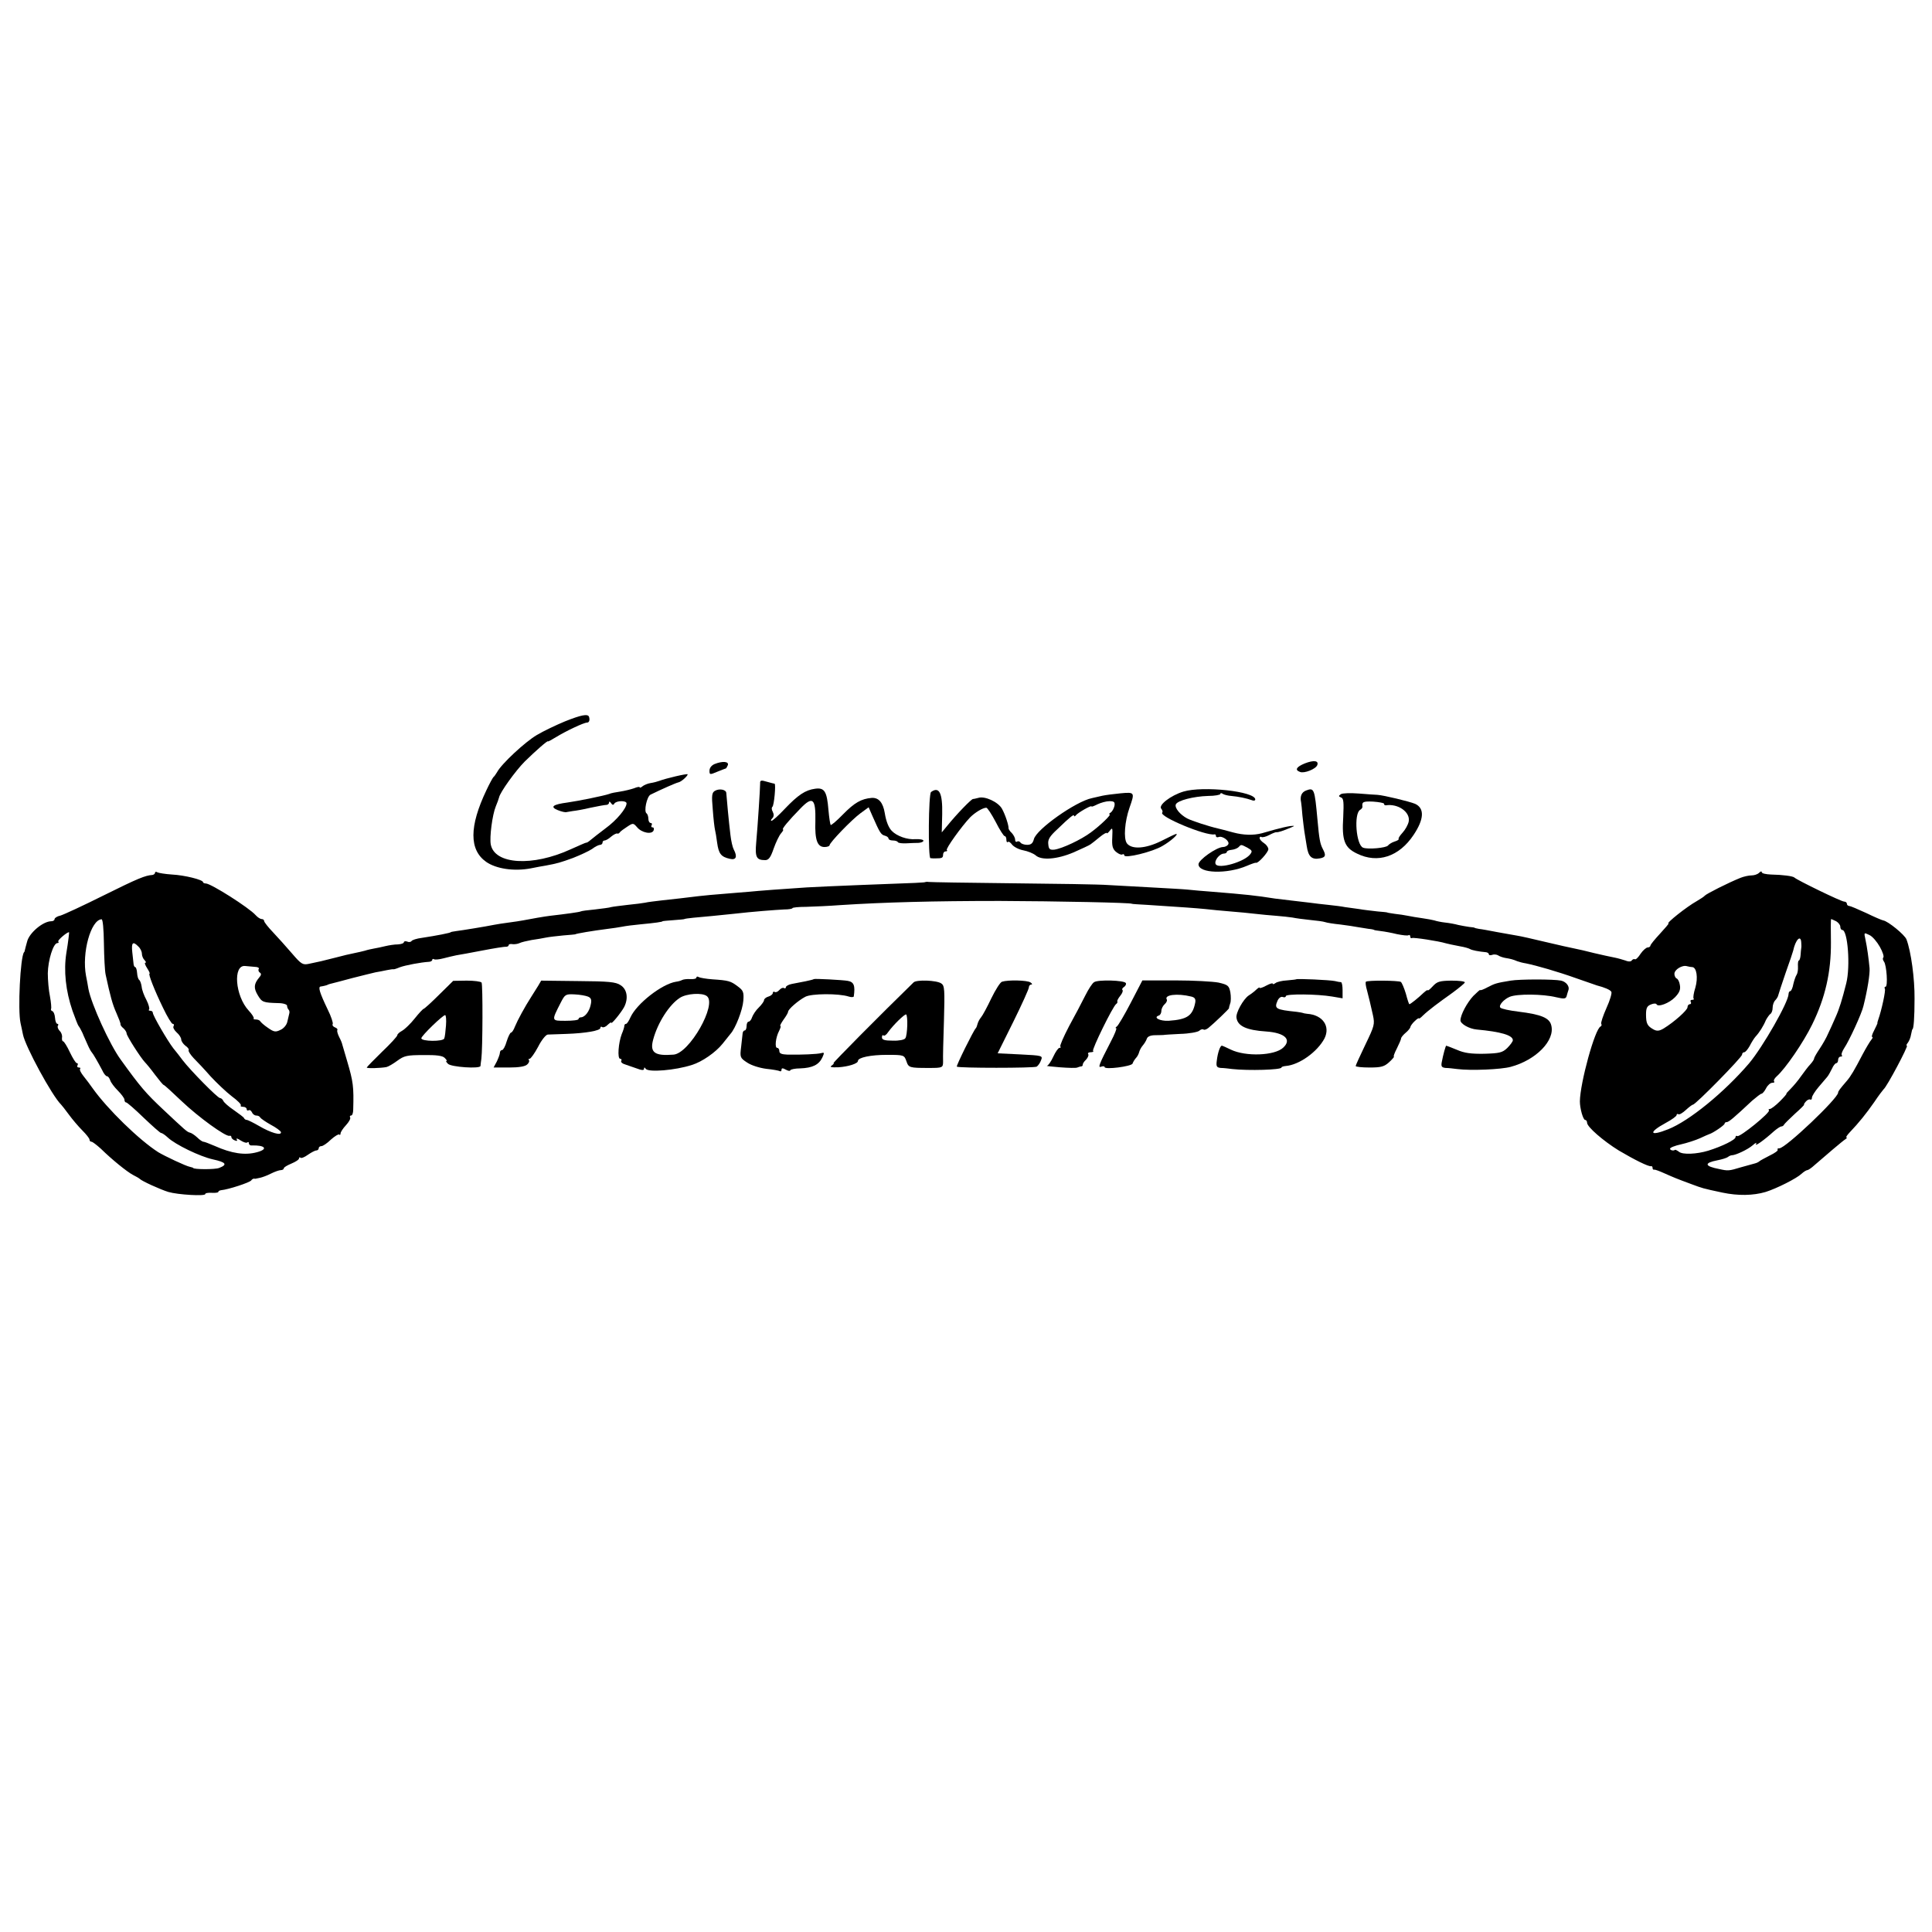 <?xml version="1.0" standalone="no"?>
<!DOCTYPE svg PUBLIC "-//W3C//DTD SVG 20010904//EN"
 "http://www.w3.org/TR/2001/REC-SVG-20010904/DTD/svg10.dtd">
<svg version="1.0" xmlns="http://www.w3.org/2000/svg"
 width="885pt" height="885pt" viewBox="0 0 885 885"
 preserveAspectRatio="xMidYMid meet">
<g transform="translate(0,885) scale(0.1,-0.1)"
fill="#000000" stroke="none">
<path d="M2589 5546 c-41 -17 -100 -45 -130 -63 -53 -31 -162 -132 -182 -170
-6 -10 -13 -20 -17 -23 -3 -3 -18 -30 -32 -60 -79 -166 -79 -273 -1 -328 46
-32 127 -44 203 -30 25 5 56 11 70 13 54 10 67 14 125 35 33 13 72 31 87 41
14 11 31 19 37 19 6 0 11 5 11 10 0 6 4 10 10 10 5 0 19 8 30 18 11 9 23 15
27 14 3 -2 9 0 12 5 3 5 19 16 34 26 27 18 28 17 45 -2 21 -26 68 -35 76 -15
3 8 1 14 -5 14 -6 0 -7 5 -4 10 3 6 1 10 -4 10 -6 0 -11 9 -11 19 0 11 -4 22
-8 25 -14 8 1 78 18 86 53 26 117 54 127 56 13 2 43 29 43 37 0 5 -102 -19
-130 -30 -8 -3 -26 -8 -40 -10 -13 -2 -30 -9 -37 -15 -7 -6 -13 -8 -13 -4 0 3
-12 1 -26 -5 -15 -5 -43 -12 -63 -15 -20 -3 -43 -7 -51 -11 -23 -8 -140 -32
-190 -39 -68 -9 -82 -20 -45 -35 17 -7 35 -11 40 -9 6 1 19 3 30 5 11 1 47 7
80 15 33 7 66 13 73 13 6 0 12 5 12 11 0 6 4 5 9 -3 6 -9 11 -10 15 -2 9 14
56 15 56 1 0 -23 -46 -78 -97 -115 -29 -22 -60 -46 -68 -53 -8 -7 -17 -13 -20
-12 -3 0 -34 -14 -70 -30 -176 -81 -350 -70 -367 22 -6 33 7 135 23 174 7 16
13 34 15 41 4 23 76 123 118 165 50 49 106 98 106 92 0 -2 17 7 38 20 44 27
126 66 141 66 10 0 14 12 9 27 -6 14 -36 8 -109 -21z"/>
<path d="M5977 5353 c-39 -16 -47 -30 -22 -39 19 -8 72 13 79 31 8 21 -16 24
-57 8z"/>
<path d="M3273 5350 c-14 -6 -23 -18 -23 -30 0 -19 1 -20 36 -5 20 8 38 15 39
15 2 0 5 7 9 15 6 17 -24 20 -61 5z"/>
<path d="M3482 5262 c0 -24 -11 -194 -18 -271 -6 -68 1 -81 41 -81 16 0 25 12
39 53 10 28 25 60 34 70 8 9 12 17 9 17 -9 0 26 42 80 97 56 58 70 45 68 -58
-3 -87 9 -119 42 -119 12 0 23 4 23 8 0 12 101 117 142 147 l37 27 17 -39 c34
-77 39 -86 57 -91 9 -2 17 -8 17 -13 0 -5 9 -9 19 -9 11 0 22 -3 24 -8 3 -4
20 -6 39 -5 18 1 43 2 56 2 12 1 22 5 22 10 0 5 -17 8 -37 7 -37 -3 -85 14
-108 38 -14 14 -26 43 -32 81 -8 49 -28 72 -60 70 -48 -4 -79 -22 -132 -76
-28 -29 -53 -50 -56 -48 -2 3 -7 33 -10 68 -7 86 -18 104 -61 98 -45 -6 -78
-28 -140 -93 -28 -30 -55 -54 -60 -54 -4 0 -3 5 4 12 7 7 8 17 2 29 -6 10 -6
20 -2 23 8 5 17 106 10 106 -2 0 -17 4 -35 9 -26 8 -32 7 -31 -7z"/>
<path d="M3276 5228 c-15 -8 -17 -20 -11 -86 3 -43 8 -84 10 -92 2 -8 7 -35
10 -60 7 -51 18 -65 58 -74 29 -7 36 9 18 43 -5 9 -12 39 -15 66 -7 56 -18
174 -19 192 0 16 -31 22 -51 11z"/>
<path d="M5421 5224 c-59 -18 -115 -62 -102 -78 6 -7 8 -15 5 -18 -17 -18 200
-108 239 -100 4 1 7 -2 7 -8 0 -5 6 -7 13 -4 18 6 52 -20 43 -34 -4 -7 -15
-12 -24 -12 -30 -1 -112 -59 -112 -79 0 -42 131 -46 222 -7 21 9 39 15 41 14
8 -6 57 48 57 62 0 8 -9 21 -20 28 -11 7 -20 17 -20 23 0 5 4 8 8 5 5 -3 21 1
36 9 15 8 30 14 34 13 7 -1 27 5 67 22 17 7 17 8 -5 6 -14 -2 -45 -9 -70 -16
-25 -7 -52 -15 -60 -17 -39 -10 -84 -9 -132 4 -29 8 -60 16 -69 18 -40 9 -120
35 -141 46 -32 17 -58 48 -52 64 7 18 81 37 148 39 31 0 56 5 56 9 0 5 6 5 12
0 7 -4 24 -8 38 -9 34 -3 71 -11 93 -19 9 -4 17 -3 17 3 0 37 -239 63 -329 36z
m293 -257 c21 -12 24 -16 13 -30 -26 -35 -144 -69 -158 -46 -9 15 17 49 38 49
7 0 13 4 13 8 0 4 10 8 21 9 12 1 27 7 32 12 13 13 10 14 41 -2z"/>
<path d="M5983 5229 c-21 -8 -29 -27 -23 -54 1 -5 4 -32 6 -60 3 -27 7 -61 9
-74 2 -13 7 -44 11 -68 7 -47 23 -62 60 -55 27 5 29 14 13 44 -12 23 -16 44
-24 133 -13 142 -15 148 -52 134z"/>
<path d="M4265 5222 c-12 -8 -14 -301 -3 -303 5 -1 15 -1 23 -1 30 0 35 2 35
17 0 8 5 15 12 15 6 0 9 3 5 6 -6 6 68 109 107 150 22 22 58 44 74 44 5 0 24
-29 43 -65 18 -36 37 -65 41 -65 5 0 8 -8 8 -17 0 -9 3 -13 7 -10 3 4 12 -2
19 -12 8 -10 30 -22 51 -26 21 -4 46 -14 57 -23 26 -24 98 -19 175 14 36 16
71 32 76 36 6 4 25 19 43 34 17 14 32 22 32 18 0 -4 6 1 14 11 12 16 13 13 11
-31 -2 -38 1 -52 17 -66 12 -10 25 -15 29 -12 5 3 9 1 9 -4 0 -16 131 16 175
43 37 21 75 55 63 55 -3 0 -33 -14 -68 -32 -72 -36 -136 -40 -158 -11 -16 22
-10 100 12 163 25 71 24 72 -41 66 -32 -3 -69 -8 -83 -11 -14 -3 -35 -8 -48
-11 -74 -15 -255 -143 -266 -188 -5 -19 -13 -26 -31 -26 -13 0 -27 5 -30 10
-4 6 -11 8 -16 5 -5 -4 -9 1 -9 9 0 8 -7 21 -15 30 -9 8 -15 18 -15 21 1 14
-15 63 -30 90 -17 31 -79 60 -109 50 -9 -2 -19 -5 -24 -5 -7 0 -72 -66 -119
-124 l-24 -29 2 84 c2 97 -14 128 -51 101z m840 -64 c-3 -12 -10 -25 -17 -30
-7 -4 -10 -8 -5 -8 10 0 -41 -50 -86 -83 -44 -33 -131 -74 -167 -79 -21 -2
-26 2 -28 24 -3 22 6 37 42 70 60 58 76 70 76 61 0 -4 4 -3 8 2 9 12 72 48 72
41 0 -3 12 2 28 10 15 7 39 14 54 14 22 0 26 -4 23 -22z"/>
<path d="M6142 5212 c-11 -8 -11 -10 1 -15 12 -4 13 -22 10 -90 -7 -107 6
-140 63 -167 95 -47 193 -14 259 85 49 73 51 123 7 143 -27 11 -143 39 -172
41 -8 0 -46 3 -85 6 -38 3 -76 2 -83 -3z m198 -44 c0 -5 3 -7 8 -7 56 9 113
-31 105 -74 -3 -15 -16 -38 -28 -51 -13 -14 -21 -27 -18 -29 2 -3 -6 -8 -19
-12 -13 -4 -26 -13 -30 -18 -7 -11 -92 -19 -114 -10 -32 12 -43 155 -14 173 7
4 11 10 11 14 -3 23 3 26 49 24 27 -2 50 -6 50 -10z"/>
<path d="M710 4852 c0 -5 -6 -9 -12 -10 -32 -2 -65 -15 -224 -94 -94 -47 -183
-88 -197 -92 -15 -3 -27 -11 -27 -16 0 -6 -7 -10 -15 -10 -38 0 -102 -54 -111
-94 -5 -17 -9 -34 -10 -38 -1 -5 -2 -9 -4 -10 -17 -22 -29 -265 -16 -324 4
-16 8 -39 11 -52 10 -54 133 -281 175 -322 3 -3 19 -23 35 -45 16 -22 44 -55
62 -73 18 -18 33 -37 33 -42 0 -6 4 -10 9 -10 5 0 24 -15 43 -32 51 -50 119
-105 147 -120 14 -7 28 -15 31 -18 9 -10 95 -49 131 -60 44 -13 169 -20 169
-10 0 5 14 7 30 6 17 -1 30 1 30 4 0 4 6 7 13 8 33 3 131 35 138 45 3 5 9 8
13 8 3 -1 7 -1 9 0 1 0 10 2 19 4 9 2 32 10 49 19 18 9 38 16 46 16 7 0 13 4
13 8 0 5 16 14 35 22 19 8 35 18 35 24 0 5 3 6 6 3 4 -4 19 2 34 13 16 11 33
20 39 20 6 0 11 5 11 10 0 6 6 10 13 10 6 0 26 13 43 30 18 16 35 26 38 23 3
-4 6 -1 6 5 0 6 11 23 25 38 13 14 22 30 19 35 -3 5 -1 9 4 9 6 0 10 12 10 28
3 105 0 127 -28 222 -11 36 -20 70 -22 75 -1 6 -7 21 -14 34 -7 14 -11 28 -9
32 3 4 -2 10 -11 13 -8 3 -13 10 -10 15 3 4 -7 35 -23 67 -37 77 -45 104 -32
105 14 2 30 6 34 9 1 1 9 3 17 5 8 2 51 13 95 25 44 11 91 23 105 26 14 2 37
7 52 10 15 3 29 5 30 4 2 -1 15 3 29 9 27 10 99 23 132 25 9 0 17 4 17 9 0 4
4 6 8 3 5 -3 24 -1 43 4 19 5 45 11 59 14 14 2 68 12 120 22 52 10 101 18 108
17 6 0 12 3 12 7 0 5 8 7 18 5 9 -1 24 1 32 5 8 4 33 10 55 14 22 3 51 8 65
11 14 3 50 7 80 10 30 2 55 5 55 5 0 3 84 17 148 25 23 3 53 7 67 10 14 3 52
8 85 11 64 6 100 11 100 14 0 1 23 3 50 5 28 2 50 4 50 5 0 1 18 4 40 6 56 5
120 11 185 18 87 10 192 18 232 20 21 0 38 3 38 6 0 3 28 6 63 6 34 1 105 4
157 8 201 13 427 19 730 19 262 -1 605 -8 605 -13 0 -1 32 -3 70 -5 171 -11
223 -15 265 -19 25 -3 77 -8 115 -11 39 -3 90 -8 115 -11 25 -3 68 -7 95 -9
28 -2 61 -6 75 -8 14 -3 50 -8 80 -11 31 -3 62 -7 70 -10 8 -3 40 -8 70 -11
30 -4 66 -9 80 -12 14 -2 36 -6 50 -8 14 -1 25 -4 25 -5 0 -1 14 -3 30 -5 17
-2 50 -8 74 -14 25 -5 49 -8 53 -5 4 3 8 0 8 -6 0 -6 3 -9 8 -7 6 4 123 -14
155 -24 6 -2 35 -8 66 -14 19 -3 39 -9 44 -12 9 -6 42 -12 75 -15 6 -1 12 -5
12 -9 0 -5 7 -6 15 -3 8 3 20 2 27 -2 7 -5 22 -10 33 -12 25 -4 36 -7 55 -15
8 -3 26 -8 40 -10 49 -10 146 -38 230 -68 47 -16 90 -31 95 -33 35 -9 61 -20
66 -29 4 -5 -6 -39 -22 -74 -16 -36 -27 -69 -24 -73 3 -5 1 -10 -3 -12 -26
-10 -94 -259 -95 -343 0 -33 15 -85 24 -85 5 0 9 -6 9 -13 0 -19 74 -83 145
-127 71 -42 137 -75 148 -72 4 1 7 -2 7 -8 0 -6 3 -9 8 -8 4 1 25 -7 47 -17
41 -18 49 -22 125 -50 49 -18 46 -18 140 -38 71 -15 141 -14 198 3 51 16 142
62 164 83 10 9 22 17 27 17 4 0 19 10 33 23 46 40 130 112 142 119 6 4 8 8 4
8 -4 0 3 10 15 23 42 44 75 85 112 138 20 30 40 56 43 59 15 11 115 200 107
200 -4 0 -2 6 4 13 6 8 13 24 15 38 3 13 5 24 6 24 6 0 10 54 10 140 1 91 -16
217 -37 272 -8 21 -85 84 -107 87 -6 1 -41 16 -78 34 -37 17 -72 32 -77 32 -6
0 -11 5 -11 10 0 6 -6 10 -12 10 -12 -1 -217 99 -228 110 -7 7 -55 13 -107 14
-24 1 -43 5 -43 11 0 5 -5 4 -12 -3 -7 -7 -22 -12 -35 -12 -12 0 -35 -5 -50
-11 -55 -22 -158 -74 -164 -82 -3 -4 -20 -15 -37 -25 -45 -25 -142 -102 -129
-102 3 0 -15 -21 -39 -47 -24 -26 -44 -50 -44 -55 0 -4 -6 -8 -12 -8 -7 0 -22
-13 -33 -29 -10 -16 -22 -28 -26 -25 -4 2 -10 0 -14 -5 -3 -6 -15 -7 -29 -1
-12 4 -36 11 -52 14 -16 3 -57 12 -91 20 -34 9 -75 18 -90 21 -15 3 -75 16
-133 30 -58 14 -116 27 -130 29 -14 2 -54 10 -90 16 -36 7 -74 14 -85 15 -11
2 -20 4 -20 5 0 1 -11 3 -25 4 -14 2 -36 6 -50 9 -14 4 -41 9 -60 11 -19 2
-42 7 -50 10 -8 2 -33 7 -55 10 -22 3 -52 8 -66 11 -14 3 -41 7 -60 9 -19 3
-34 5 -34 6 0 1 -20 3 -45 5 -25 3 -63 7 -85 11 -22 3 -51 7 -65 9 -14 3 -47
7 -75 10 -27 3 -66 7 -85 10 -19 2 -57 7 -85 10 -27 3 -61 7 -75 9 -87 14
-137 19 -285 31 -44 3 -96 8 -115 10 -19 2 -93 6 -165 10 -71 4 -161 9 -200
11 -38 3 -236 6 -440 8 -203 2 -374 5 -380 6 -5 1 -12 1 -15 0 -5 -3 -25 -4
-300 -14 -102 -4 -212 -9 -245 -11 -96 -6 -227 -16 -265 -20 -19 -1 -69 -6
-110 -9 -41 -3 -95 -8 -120 -11 -72 -9 -101 -12 -165 -19 -33 -4 -69 -8 -80
-11 -11 -2 -47 -7 -80 -10 -33 -4 -67 -8 -75 -10 -8 -3 -42 -7 -75 -11 -33 -3
-62 -7 -65 -9 -4 -3 -70 -12 -140 -20 -25 -3 -83 -13 -124 -21 -11 -2 -41 -7
-66 -10 -25 -3 -54 -8 -65 -10 -39 -8 -150 -26 -175 -29 -14 -2 -25 -4 -25 -5
0 -3 -65 -16 -132 -26 -24 -3 -46 -10 -48 -15 -3 -4 -12 -6 -20 -2 -8 3 -15 1
-15 -3 0 -5 -12 -9 -27 -10 -16 0 -41 -4 -58 -8 -16 -4 -40 -9 -52 -11 -11 -2
-30 -6 -42 -10 -11 -3 -33 -8 -48 -11 -16 -3 -55 -12 -88 -21 -63 -16 -71 -18
-120 -28 -28 -6 -35 -2 -77 47 -26 30 -65 74 -87 97 -23 24 -41 47 -41 52 0 5
-5 9 -11 9 -7 0 -19 8 -28 18 -30 34 -205 145 -228 145 -7 0 -13 3 -13 6 0 11
-84 32 -142 35 -31 2 -61 7 -67 10 -6 4 -11 3 -11 -2z m-234 -325 c1 -61 4
-125 8 -142 21 -97 31 -135 49 -175 11 -25 20 -48 19 -52 -1 -3 5 -12 13 -18
8 -7 15 -18 15 -24 0 -11 64 -111 84 -132 6 -6 27 -31 46 -57 19 -25 37 -47
40 -47 3 0 40 -34 83 -75 77 -73 200 -162 218 -158 5 2 9 -1 9 -6 0 -5 7 -12
16 -15 9 -4 13 -2 8 5 -3 6 5 4 18 -5 14 -9 28 -13 31 -9 4 3 7 2 7 -4 0 -6 6
-11 13 -10 62 2 77 -17 24 -31 -55 -15 -116 -6 -194 29 -24 10 -46 19 -51 19
-5 0 -18 9 -29 20 -12 11 -27 21 -34 22 -12 3 -20 10 -120 104 -81 76 -106
105 -196 230 -50 68 -135 255 -148 324 -3 19 -8 46 -11 60 -20 105 22 256 71
259 6 1 10 -44 11 -112z m7935 103 c10 -6 19 -17 19 -25 0 -8 4 -15 9 -15 25
0 38 -167 18 -245 -19 -75 -31 -115 -49 -155 -11 -25 -26 -59 -34 -75 -7 -17
-24 -47 -38 -68 -14 -21 -26 -41 -26 -46 0 -4 -8 -16 -18 -27 -10 -10 -28 -35
-42 -54 -13 -19 -35 -45 -47 -57 -13 -13 -22 -23 -20 -23 3 0 -11 -16 -30 -35
-19 -19 -40 -35 -46 -35 -6 0 -7 -3 -4 -6 9 -9 -134 -125 -145 -118 -4 3 -8 0
-8 -5 0 -12 -61 -42 -125 -62 -53 -16 -117 -19 -134 -5 -8 6 -16 10 -18 9 -7
-6 -23 -2 -23 5 0 5 22 14 50 20 27 6 67 19 87 28 21 10 40 18 43 19 17 5 70
41 70 48 0 4 4 7 10 7 9 0 34 21 116 98 20 17 39 32 43 32 4 0 14 11 21 25 7
14 20 25 28 25 9 0 12 3 9 6 -4 4 1 14 11 23 40 35 123 156 163 238 60 122 87
241 86 376 -1 59 -1 107 1 107 2 0 12 -5 23 -10z m-8097 -77 c-2 -16 -6 -46
-10 -68 -13 -82 -3 -174 28 -265 13 -36 25 -67 28 -70 3 -3 11 -17 18 -32 6
-16 18 -40 24 -55 7 -16 15 -30 18 -33 6 -6 29 -46 48 -82 7 -16 17 -28 22
-28 5 0 11 -8 15 -19 3 -10 19 -31 35 -47 16 -16 30 -35 30 -41 0 -7 3 -13 8
-13 4 0 40 -31 80 -70 40 -38 76 -70 80 -70 5 0 18 -9 31 -21 34 -32 147 -87
207 -100 60 -13 67 -24 28 -39 -20 -8 -119 -7 -119 0 0 1 -7 3 -15 5 -18 3
-117 50 -145 67 -89 57 -233 198 -300 292 -11 16 -30 41 -42 56 -12 15 -20 30
-16 34 3 3 1 6 -6 6 -7 0 -9 5 -6 10 3 6 2 10 -3 10 -5 0 -19 23 -32 50 -13
28 -27 50 -31 50 -4 0 -6 8 -5 17 2 10 -3 24 -11 31 -7 8 -11 18 -8 23 4 5 2
9 -2 9 -5 0 -10 12 -11 28 -1 15 -7 29 -12 30 -6 2 -8 7 -6 11 2 3 0 29 -5 56
-6 28 -10 76 -10 107 1 59 25 138 44 138 6 0 7 3 4 7 -5 5 38 42 49 43 1 0 0
-12 -2 -27z m8297 -40 c13 -23 20 -45 16 -49 -4 -4 -2 -12 3 -19 12 -15 19
-115 7 -115 -4 0 -6 -4 -3 -9 5 -7 -15 -99 -30 -141 -3 -8 -5 -16 -4 -18 0 -1
-7 -16 -15 -32 -9 -17 -13 -30 -9 -30 4 0 2 -6 -4 -13 -6 -7 -24 -37 -40 -67
-38 -73 -54 -100 -72 -121 -32 -37 -40 -48 -40 -54 0 -26 -241 -255 -269 -255
-8 0 -11 -3 -8 -6 4 -4 -13 -16 -36 -27 -23 -12 -44 -23 -47 -26 -3 -3 -12 -8
-20 -10 -8 -2 -37 -10 -65 -18 -56 -17 -59 -17 -100 -8 -68 13 -70 28 -8 40
21 4 43 11 48 15 6 5 14 8 18 8 17 0 73 26 96 46 13 12 20 14 15 6 -8 -15 38
18 82 58 14 12 29 22 34 22 4 0 10 3 12 8 2 4 24 26 50 50 26 23 45 42 42 42
-2 0 1 6 8 14 7 8 16 12 21 9 4 -2 7 2 7 9 0 7 14 29 30 48 16 19 34 40 40 47
6 7 15 24 22 38 6 14 15 25 20 25 4 0 8 7 8 15 0 8 5 15 12 15 6 0 8 3 5 6 -4
4 2 19 11 33 22 32 81 160 88 193 19 76 30 147 28 173 -4 43 -11 95 -19 132
-7 32 -7 32 18 20 14 -6 35 -31 48 -54z m-360 20 c1 -10 1 -22 0 -26 -1 -4 -2
-19 -3 -32 -1 -14 -5 -25 -8 -25 -3 0 -5 -12 -4 -27 1 -16 -2 -32 -6 -38 -4
-5 -11 -25 -15 -42 -3 -18 -10 -33 -14 -33 -4 0 -8 -6 -8 -13 0 -37 -118 -243
-181 -318 -113 -132 -274 -264 -371 -302 -85 -34 -92 -15 -11 29 28 15 50 31
50 36 0 5 4 7 8 4 5 -3 20 6 35 20 14 13 29 24 32 24 12 0 225 217 225 229 0
6 4 11 10 11 5 0 16 13 25 29 8 16 20 35 27 43 17 18 36 48 47 75 6 11 15 24
20 28 6 3 11 16 11 29 0 12 5 27 12 34 6 6 13 17 14 24 2 7 17 54 34 103 18
50 33 95 34 100 11 51 35 75 37 38z m-7617 -19 c9 -8 16 -23 16 -33 0 -9 5
-22 12 -29 7 -7 8 -12 4 -12 -5 0 -1 -11 8 -25 9 -14 14 -25 11 -25 -7 0 22
-75 62 -157 19 -40 39 -73 44 -73 6 0 7 -5 4 -11 -4 -5 3 -18 14 -28 12 -10
21 -25 21 -32 0 -8 9 -21 19 -29 11 -7 18 -17 15 -21 -2 -4 8 -20 23 -36 16
-16 51 -53 78 -84 28 -30 71 -71 97 -91 26 -19 45 -38 41 -42 -3 -3 1 -6 10
-6 10 0 17 -5 17 -11 0 -5 4 -8 9 -5 5 3 11 -1 15 -9 3 -8 12 -15 20 -15 8 0
16 -4 18 -9 2 -4 23 -19 48 -33 25 -13 46 -29 47 -34 3 -18 -47 -3 -100 28
-26 15 -52 28 -57 28 -4 0 -10 3 -12 8 -1 4 -23 20 -47 37 -24 16 -45 35 -48
42 -3 7 -10 13 -15 13 -11 0 -135 126 -171 173 -12 16 -31 41 -43 55 -27 35
-94 150 -94 163 0 5 -5 9 -12 9 -6 0 -9 3 -5 6 3 4 -2 23 -12 43 -11 20 -21
47 -22 61 -2 14 -7 28 -11 31 -5 3 -9 17 -10 32 -1 15 -5 27 -9 27 -3 0 -6 6
-7 13 -1 6 -3 31 -6 55 -5 45 3 52 28 26z m534 -93 c13 0 21 -5 17 -10 -3 -5
0 -13 5 -16 8 -5 7 -12 -3 -23 -24 -29 -26 -48 -6 -81 19 -32 24 -34 94 -36
22 0 40 -6 40 -12 0 -6 3 -14 7 -18 4 -4 5 -12 3 -18 -2 -7 -6 -24 -9 -38 -3
-14 -17 -31 -32 -37 -22 -11 -30 -9 -57 10 -18 12 -33 26 -35 30 -2 4 -11 8
-19 8 -9 0 -14 2 -11 5 3 3 -8 20 -23 36 -62 67 -73 210 -16 204 12 -1 32 -3
45 -4z m6583 -1 c21 0 28 -49 15 -94 -8 -25 -11 -47 -8 -50 3 -4 0 -6 -7 -6
-7 0 -9 -4 -6 -10 3 -5 1 -10 -4 -10 -6 0 -11 -6 -11 -14 0 -13 -60 -67 -109
-97 -20 -12 -31 -13 -46 -5 -29 16 -35 27 -35 69 0 30 5 39 23 46 12 5 23 5
25 1 6 -15 58 4 85 32 20 21 26 35 22 56 -2 15 -9 28 -15 30 -5 2 -10 12 -10
21 0 20 37 42 58 35 8 -2 18 -4 23 -4z"/>
<path d="M3190 4372 c0 -5 -12 -8 -27 -7 -16 1 -32 -1 -38 -4 -5 -3 -18 -7
-28 -8 -65 -10 -181 -101 -209 -163 -7 -16 -16 -30 -20 -30 -5 0 -8 -4 -8 -9
0 -5 -5 -22 -12 -38 -15 -39 -21 -113 -7 -113 5 0 8 -4 5 -9 -3 -5 2 -11 12
-15 9 -3 34 -12 55 -19 26 -10 37 -11 37 -3 0 7 3 8 8 0 12 -17 136 -7 212 18
46 14 109 58 140 97 14 18 30 37 36 45 23 25 56 110 59 152 3 39 0 47 -26 66
-32 24 -41 27 -116 32 -28 2 -56 7 -62 10 -6 4 -11 3 -11 -2z m48 -85 c48 -37
-80 -263 -153 -268 -87 -7 -109 10 -93 69 21 78 74 160 122 191 30 20 103 25
124 8z"/>
<path d="M3728 4365 c-2 -2 -19 -6 -38 -10 -19 -4 -47 -9 -62 -12 -16 -3 -28
-10 -28 -15 0 -5 -4 -7 -9 -4 -5 3 -14 -1 -21 -9 -7 -8 -16 -12 -21 -9 -5 3
-9 1 -9 -5 0 -5 -9 -13 -20 -16 -11 -3 -20 -11 -20 -16 0 -6 -11 -21 -24 -34
-14 -13 -27 -34 -31 -45 -3 -11 -11 -20 -16 -20 -5 0 -9 -9 -9 -20 0 -11 -4
-20 -8 -20 -5 0 -9 -6 -10 -12 -1 -7 -4 -35 -7 -63 -6 -48 -5 -51 27 -72 19
-13 57 -25 88 -29 30 -3 58 -8 63 -11 4 -2 7 1 7 7 0 8 6 8 20 0 11 -6 20 -7
20 -3 0 4 21 9 46 9 55 2 85 16 101 50 10 22 9 24 -5 20 -18 -5 -90 -8 -154
-7 -27 1 -38 5 -38 16 0 8 -4 15 -10 15 -12 0 -7 48 9 78 6 12 9 22 6 22 -4 0
3 13 14 29 12 16 21 32 21 36 0 12 48 53 79 69 28 15 153 16 199 1 12 -4 23
-3 23 1 7 49 1 66 -28 71 -22 4 -152 11 -155 8z"/>
<path d="M5937 4364 c-1 -1 -20 -3 -42 -5 -22 -1 -46 -7 -52 -12 -7 -5 -13 -7
-13 -3 0 4 -13 0 -30 -9 -16 -9 -30 -13 -30 -10 0 4 -6 0 -14 -7 -7 -7 -23
-20 -36 -28 -25 -17 -60 -80 -56 -102 5 -38 45 -57 136 -63 86 -6 118 -37 78
-74 -39 -37 -172 -42 -240 -9 -20 10 -39 18 -41 18 -8 0 -19 -33 -23 -67 -4
-28 -1 -33 18 -35 13 0 37 -3 53 -5 73 -8 225 -4 225 7 0 3 9 6 20 7 61 5 144
64 177 126 28 56 -8 108 -79 113 -10 1 -19 3 -20 4 -2 1 -14 3 -28 5 -96 10
-104 14 -88 51 6 13 16 20 24 17 8 -3 14 -1 14 4 0 11 143 10 213 -2 l47 -8 0
37 c0 20 -3 36 -7 37 -5 0 -17 2 -28 5 -23 5 -174 12 -178 8z"/>
<path d="M6920 4358 c-67 -11 -72 -13 -107 -31 -18 -10 -33 -15 -33 -12 0 2
-14 -10 -31 -27 -29 -31 -59 -87 -59 -112 0 -16 40 -39 75 -42 109 -10 165
-26 165 -49 0 -6 -12 -22 -26 -36 -22 -21 -36 -24 -105 -26 -60 -1 -91 3 -125
18 -25 10 -47 19 -49 19 -3 0 -14 -40 -21 -77 -3 -18 0 -23 18 -25 13 0 37 -3
53 -5 63 -8 201 -2 245 10 116 31 204 121 186 190 -8 34 -45 50 -151 63 -42 5
-77 13 -82 18 -10 10 16 39 43 50 34 14 151 13 212 -2 35 -8 44 -8 48 4 2 8 6
21 9 30 5 16 -11 37 -34 42 -33 7 -190 7 -231 0z"/>
<path d="M2012 4294 c-35 -35 -67 -64 -71 -65 -3 0 -22 -20 -41 -44 -19 -24
-45 -49 -57 -56 -13 -7 -23 -16 -23 -21 0 -5 -31 -39 -70 -76 -38 -37 -70 -70
-70 -72 0 -5 62 -3 90 2 9 2 31 15 50 29 31 23 45 26 119 26 60 1 89 -3 98
-13 8 -8 12 -14 8 -14 -4 0 0 -6 7 -13 14 -15 147 -24 149 -10 0 4 2 19 4 33
6 46 7 339 1 349 -3 5 -34 9 -68 9 l-62 -1 -64 -63z m31 -141 c-2 -27 -5 -53
-8 -60 -5 -15 -105 -14 -105 1 0 11 98 106 109 106 4 0 6 -21 4 -47z"/>
<path d="M2465 4334 c-8 -13 -23 -36 -32 -51 -29 -45 -62 -106 -74 -135 -6
-16 -14 -28 -18 -28 -4 0 -13 -18 -20 -40 -6 -22 -16 -40 -21 -40 -6 0 -10 -6
-10 -12 0 -7 -7 -25 -14 -40 l-15 -28 70 0 c47 0 75 5 84 14 8 7 11 16 8 20
-4 3 -2 6 3 6 5 0 23 25 39 55 15 30 35 55 44 56 9 0 48 2 86 3 88 3 155 15
155 27 0 6 4 8 9 4 5 -3 17 2 25 11 9 8 16 13 16 9 0 -9 45 46 59 72 20 39 14
81 -16 100 -22 15 -54 18 -195 19 l-169 2 -14 -24z m228 -49 c15 -6 18 -15 13
-37 -6 -31 -27 -58 -45 -58 -6 0 -11 -4 -11 -8 0 -5 -27 -8 -59 -8 -66 0 -66
-2 -22 84 19 37 22 39 63 37 24 -1 51 -6 61 -10z"/>
<path d="M4185 4350 c-154 -150 -372 -370 -367 -370 4 0 0 -5 -8 -11 -11 -7
-3 -9 30 -8 46 3 90 17 90 29 0 16 59 28 133 28 78 0 79 -1 89 -29 10 -30 14
-31 103 -31 63 0 65 1 65 30 -1 15 1 99 4 186 4 143 3 161 -12 171 -21 15
-114 18 -127 5z m-29 -197 c-1 -27 -4 -53 -9 -59 -4 -7 -29 -12 -57 -11 -38 0
-50 4 -50 15 0 9 3 12 7 9 3 -4 14 3 22 16 23 32 75 83 82 80 3 -1 6 -24 5
-50z"/>
<path d="M4590 4353 c-8 -2 -30 -37 -49 -76 -19 -40 -40 -79 -47 -87 -7 -8
-14 -22 -16 -30 -2 -8 -5 -17 -8 -20 -10 -9 -91 -173 -87 -176 7 -7 354 -7
366 0 7 5 16 18 20 30 8 20 6 21 -95 26 l-104 5 72 145 c39 79 71 150 71 157
0 7 5 13 11 13 6 0 4 5 -4 10 -15 10 -102 12 -130 3z"/>
<path d="M5012 4351 c-8 -4 -26 -32 -41 -62 -15 -30 -48 -93 -74 -140 -25 -48
-43 -89 -40 -93 4 -3 2 -6 -4 -6 -5 0 -18 -18 -28 -40 -10 -22 -23 -41 -29
-42 -6 -1 21 -4 59 -7 39 -3 75 -4 80 -1 6 2 13 5 18 5 4 0 7 4 7 8 -1 4 6 15
15 23 8 9 13 20 10 25 -4 5 2 9 11 9 10 0 15 3 11 6 -6 7 91 205 106 215 5 3
7 9 5 12 -1 4 5 15 14 26 9 11 13 22 10 26 -4 3 0 10 7 14 7 5 11 13 8 18 -8
13 -128 16 -145 4z"/>
<path d="M5180 4257 c-29 -56 -58 -105 -64 -109 -6 -4 -8 -8 -3 -8 4 0 -7 -28
-25 -62 -55 -106 -60 -121 -43 -114 8 3 15 2 15 -2 0 -13 123 3 128 16 2 7 9
18 15 25 7 7 13 19 15 27 2 8 9 22 16 30 7 8 16 22 19 31 3 11 17 17 39 17 18
0 35 1 38 1 3 1 37 3 77 5 39 1 78 8 86 14 7 7 17 9 20 6 3 -3 13 0 22 7 26
21 96 88 95 91 -1 2 2 11 5 21 4 9 4 33 1 51 -6 31 -11 35 -54 45 -26 5 -115
10 -198 10 l-151 0 -53 -102z m277 28 c16 -4 21 -11 18 -28 -12 -60 -36 -77
-122 -83 -40 -2 -72 15 -45 24 7 2 12 12 12 22 0 9 7 23 15 30 8 7 12 16 10
21 -14 22 47 30 112 14z"/>
<path d="M6257 4353 c-3 -2 -1 -20 5 -40 5 -19 11 -43 13 -52 2 -9 8 -36 14
-61 9 -42 7 -49 -35 -136 -24 -50 -44 -94 -44 -97 0 -4 29 -7 64 -7 53 0 67 4
90 25 15 14 24 25 21 25 -3 0 3 17 14 38 10 20 19 41 19 45 0 5 10 17 22 27
12 10 21 22 21 27 1 4 9 16 20 26 10 10 19 15 19 12 0 -3 8 3 18 13 26 25 69
57 135 104 31 23 57 44 57 48 0 5 -28 8 -62 8 -53 -1 -65 -4 -85 -26 -13 -14
-23 -22 -23 -18 0 3 -8 -2 -18 -11 -25 -24 -61 -53 -66 -53 -2 0 -9 21 -16 48
-8 26 -18 50 -23 54 -11 7 -153 8 -160 1z"/>
</g>
</svg>
